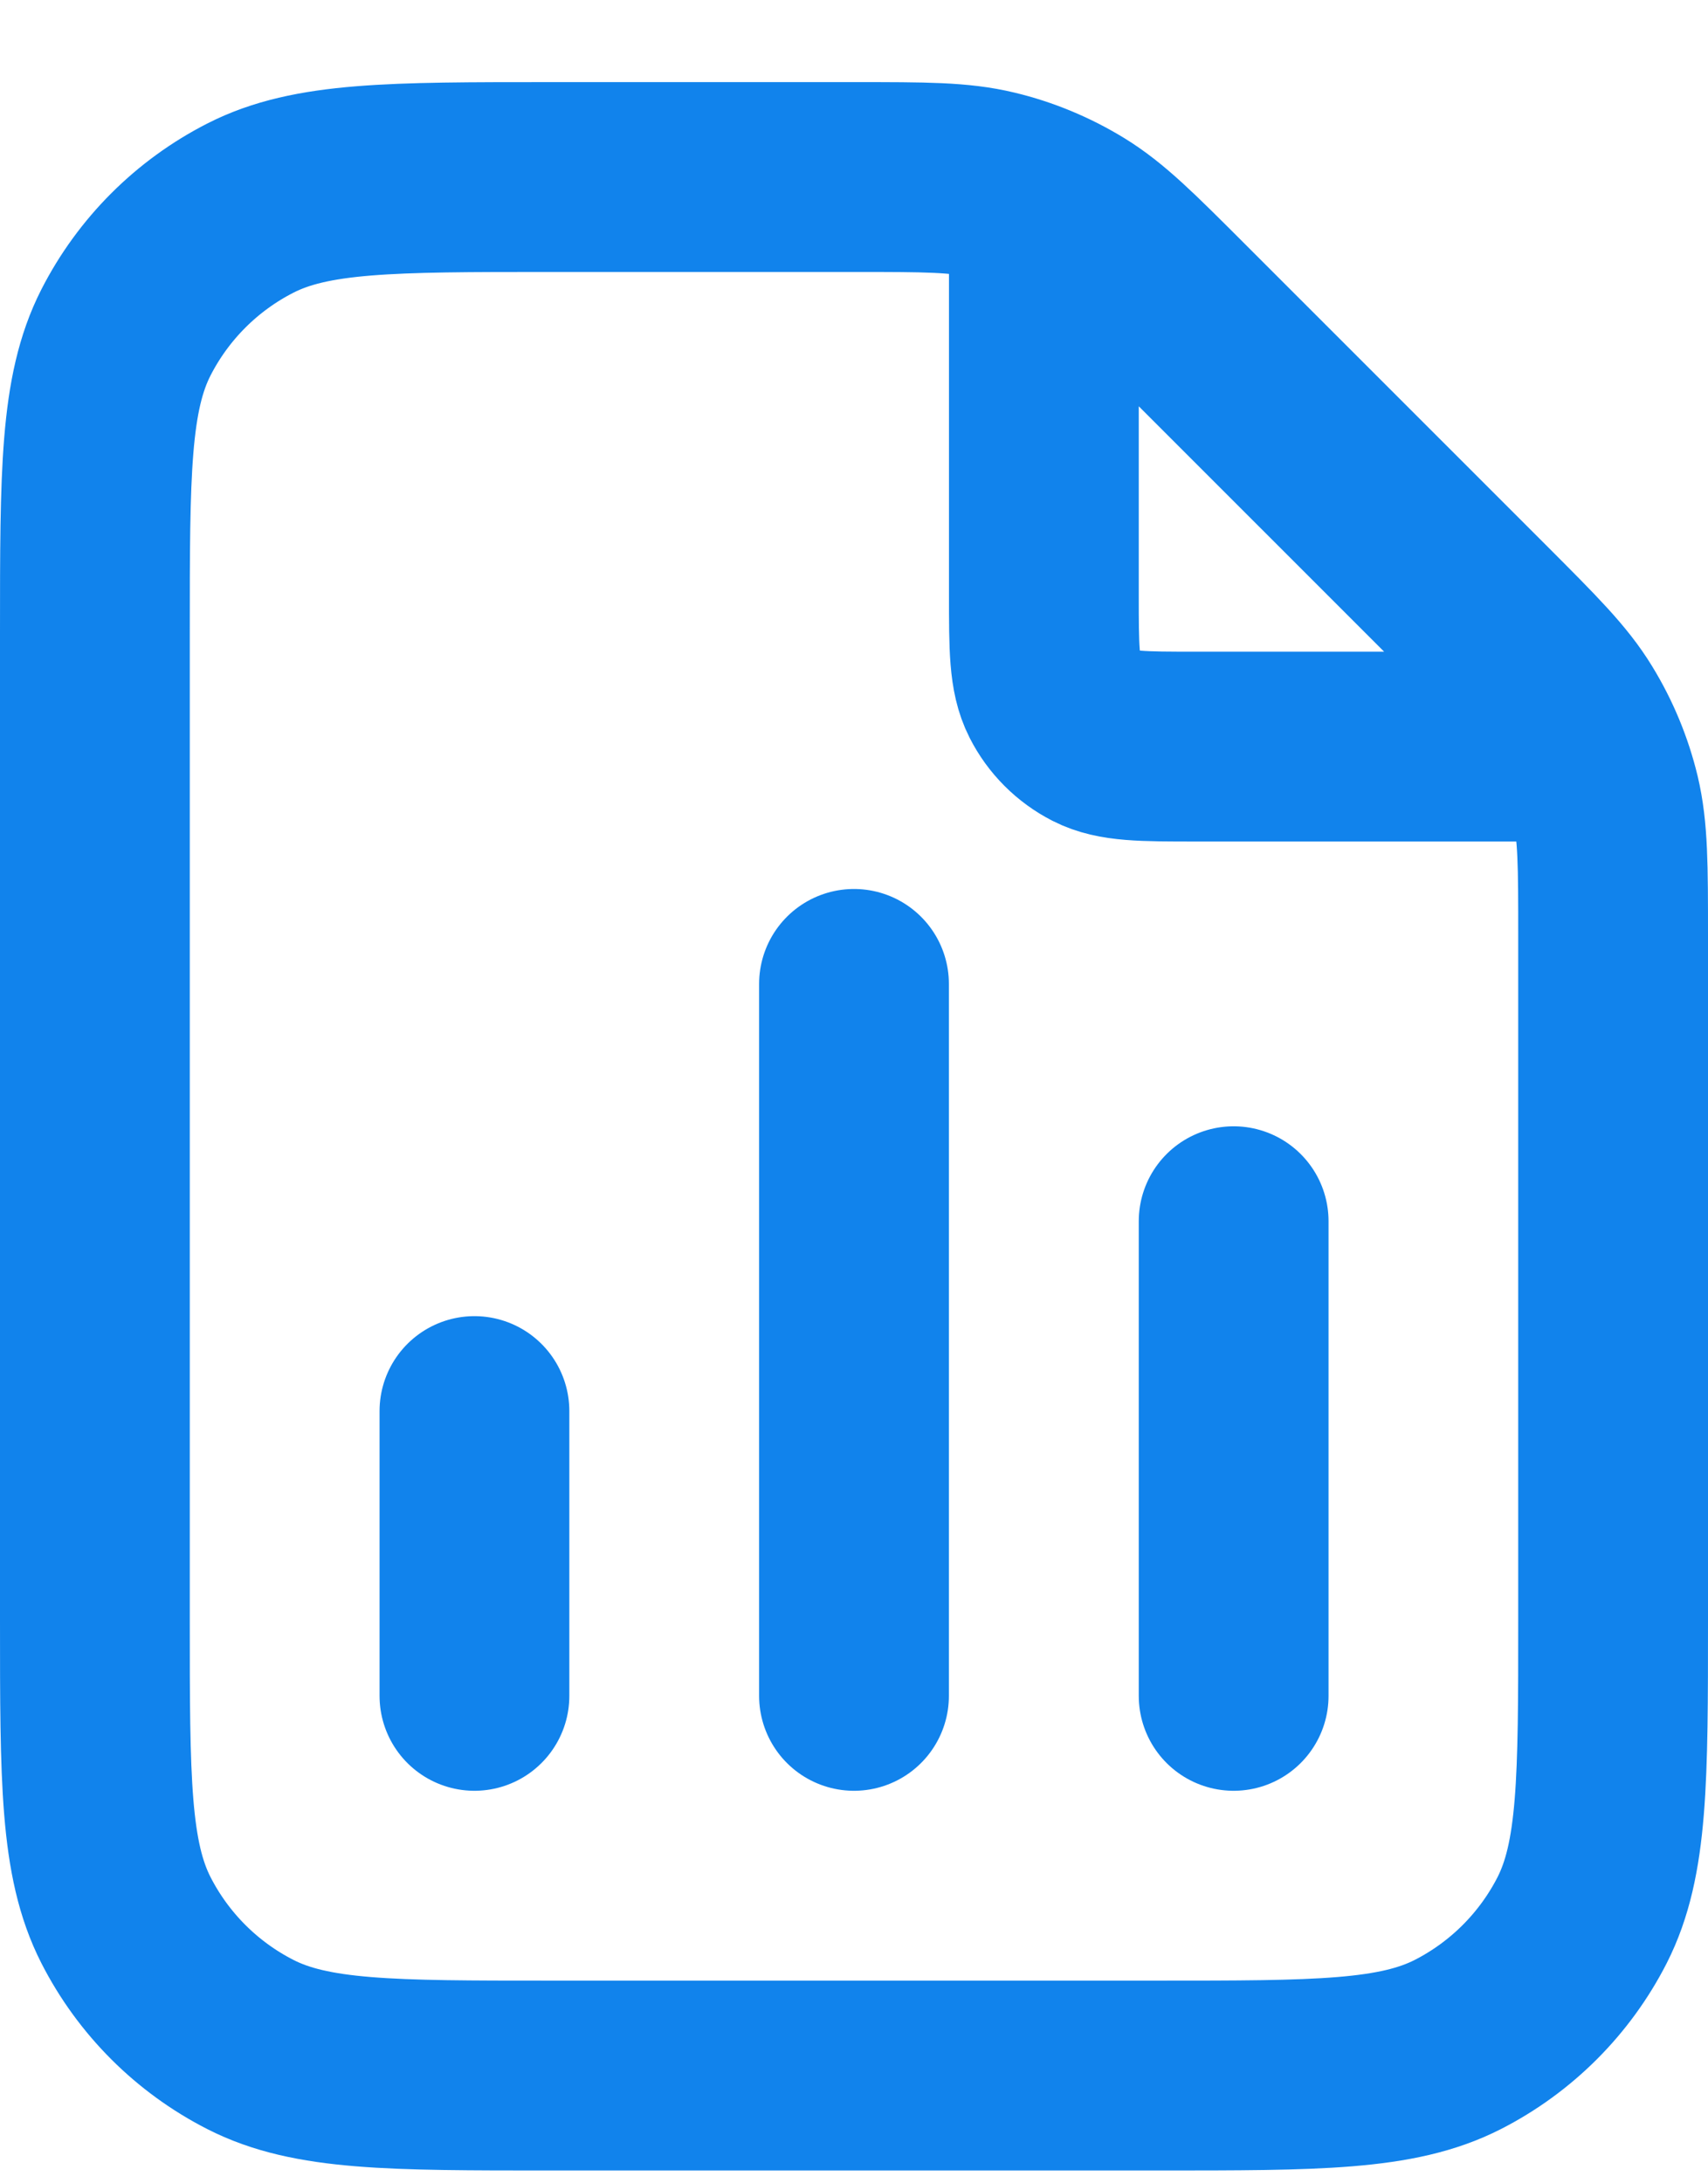 <svg width="18" height="23" viewBox="0 0 18 23" fill="none" xmlns="http://www.w3.org/2000/svg">
<path d="M11.001 2.135V6.265C11.001 6.825 11.001 7.105 11.11 7.319C11.205 7.507 11.358 7.66 11.546 7.756C11.76 7.865 12.04 7.865 12.601 7.865H16.731M5 14.865V17.865M13.001 12.865V17.865M9 10.365V17.865M17 9.853V17.065C17 18.745 17 19.585 16.674 20.227C16.386 20.791 15.927 21.25 15.363 21.538C14.721 21.865 13.881 21.865 12.2 21.865H5.8C4.12 21.865 3.28 21.865 2.639 21.538C2.074 21.25 1.615 20.791 1.327 20.227C1 19.585 1 18.745 1 17.065V6.665C1 4.985 1 4.145 1.327 3.503C1.615 2.939 2.074 2.48 2.639 2.192C3.28 1.865 4.12 1.865 5.8 1.865H9.012C9.746 1.865 10.113 1.865 10.458 1.948C10.764 2.021 11.057 2.143 11.325 2.307C11.628 2.493 11.887 2.752 12.406 3.271L15.595 6.459C16.113 6.978 16.373 7.237 16.558 7.54C16.723 7.809 16.844 8.101 16.918 8.407C17 8.753 17 9.119 17 9.853Z" stroke="#1183EC" stroke-width="2" stroke-linecap="round" stroke-linejoin="round"/>
</svg>

